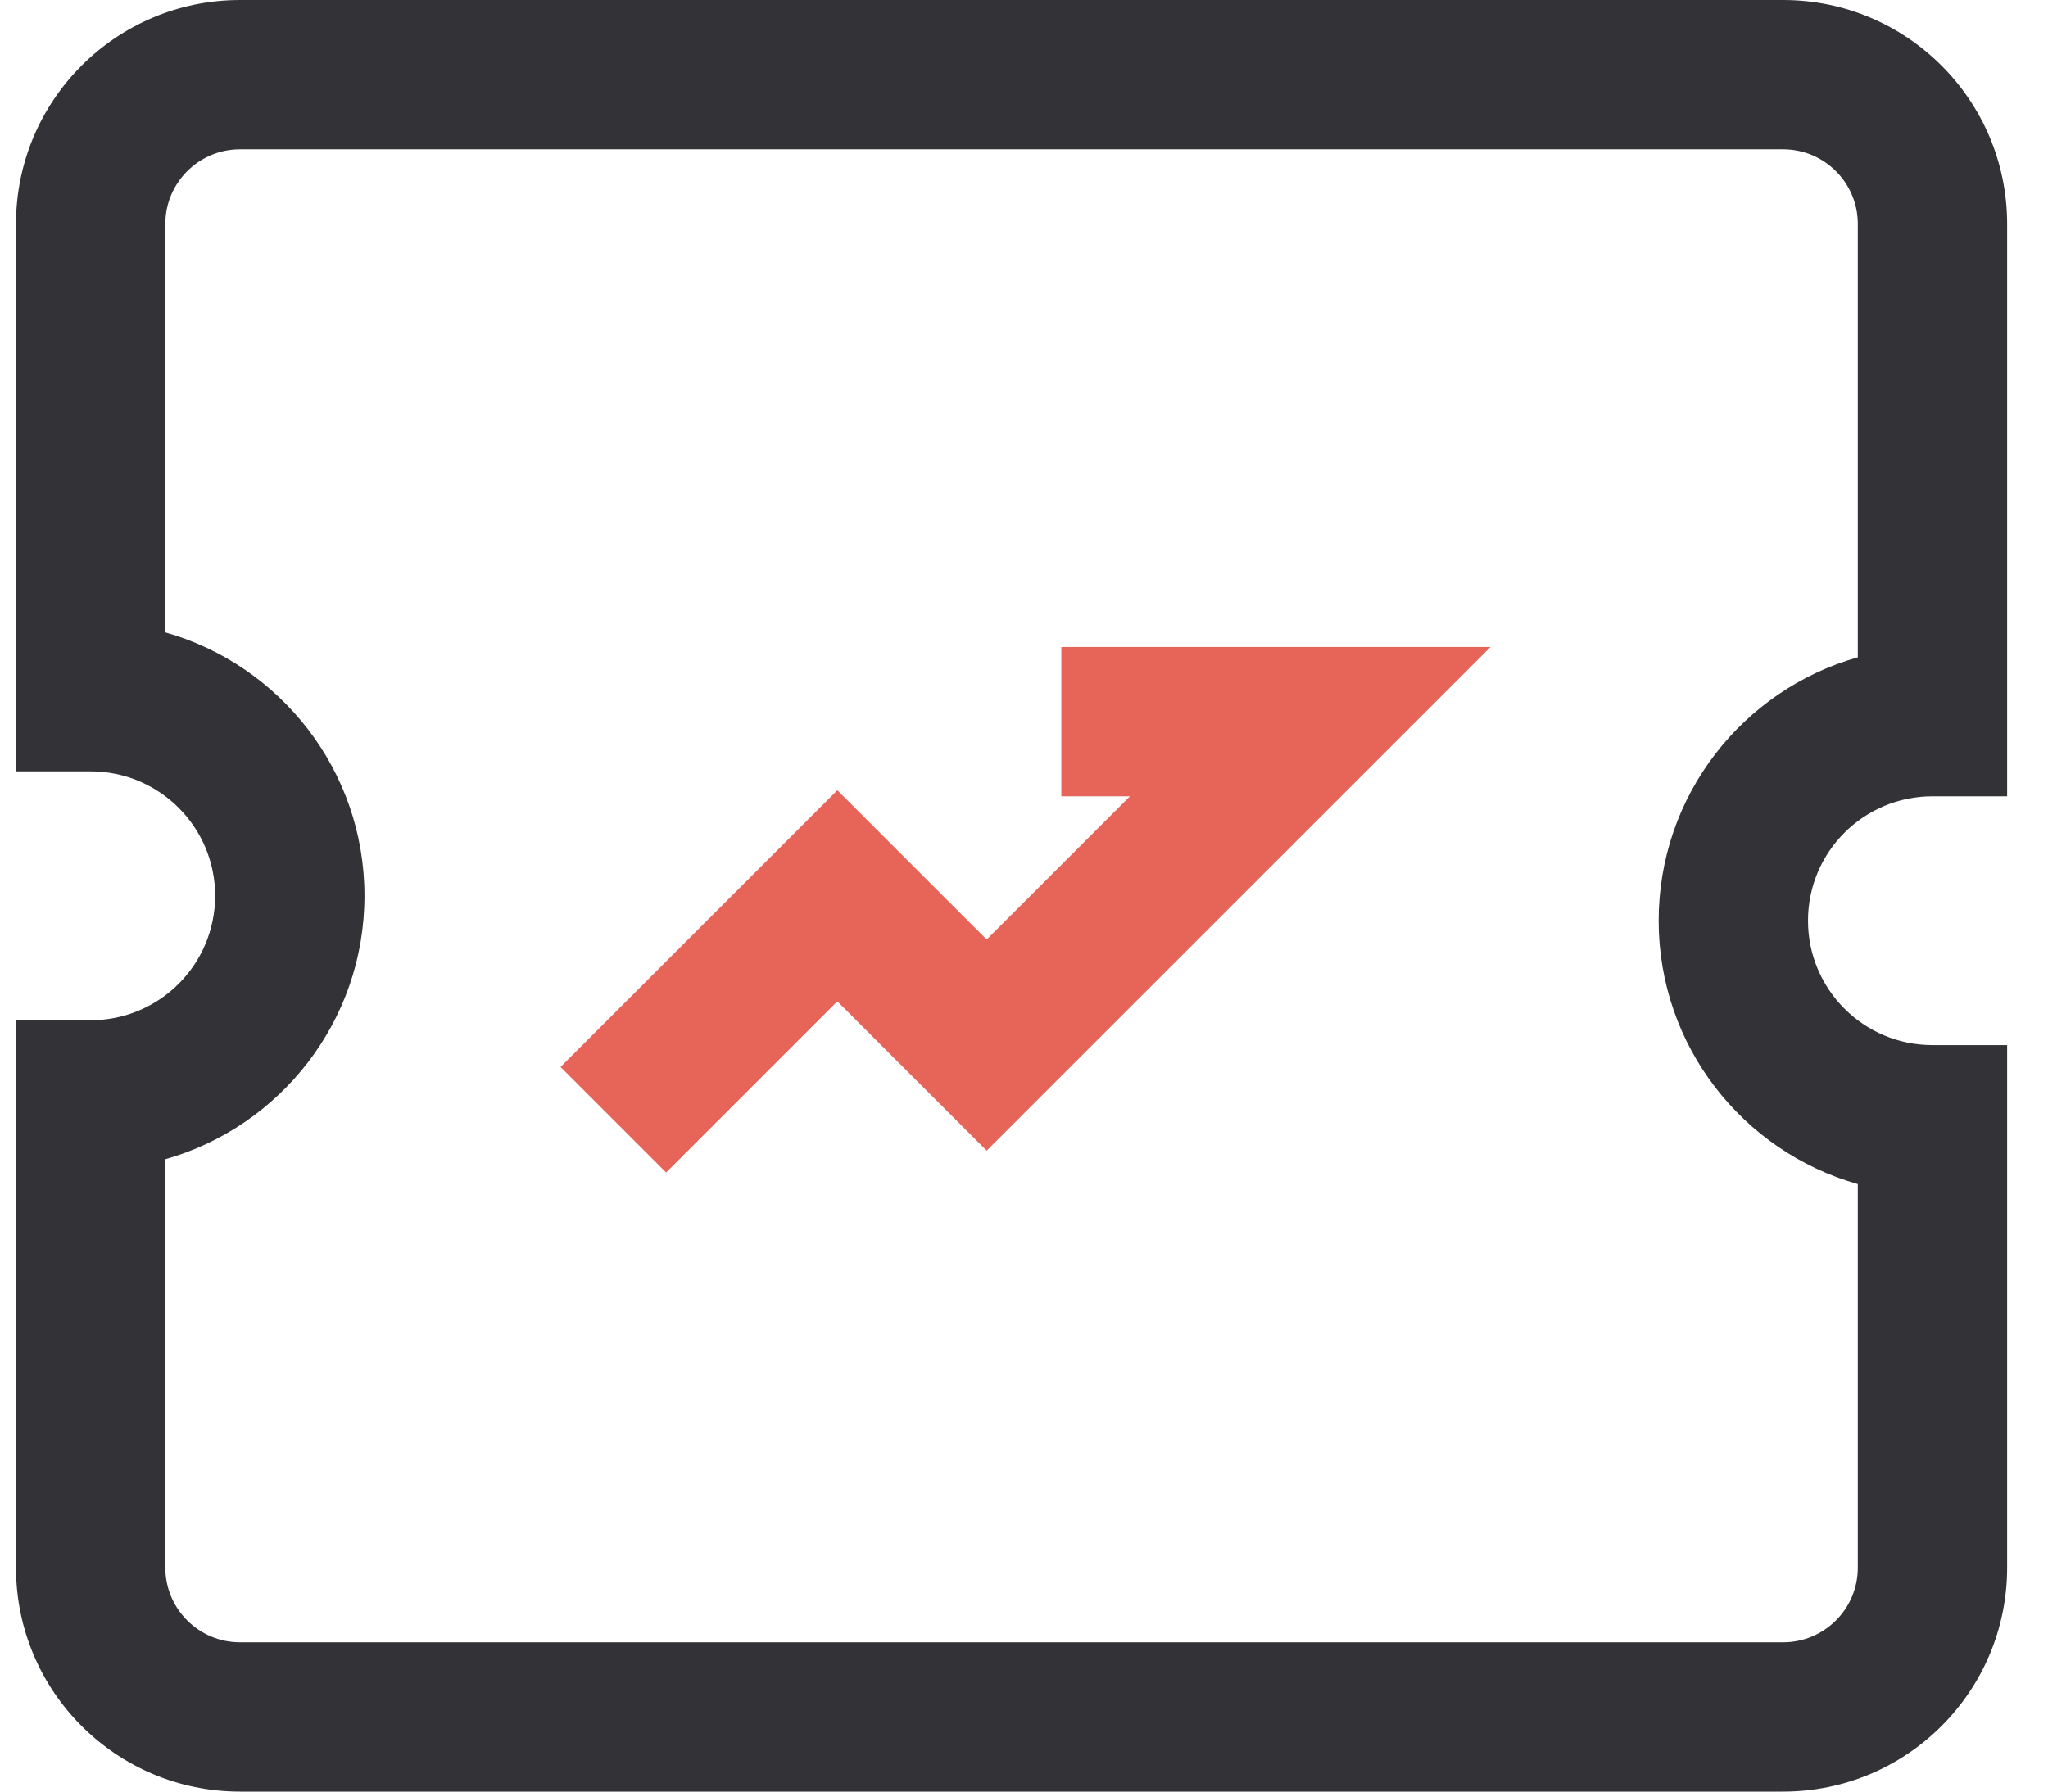<?xml version="1.0" encoding="UTF-8"?>
<svg width="24px" height="21px" viewBox="0 0 27 24" version="1.1" xmlns="http://www.w3.org/2000/svg" xmlns:xlink="http://www.w3.org/1999/xlink">
    <title>zizhaixinxi</title>
    <g id="页面-1" stroke="none" stroke-width="1" fill="none" fill-rule="evenodd">
        <g id="kepler-盲盒" transform="translate(-652, -957)">
            <g id="编组-12" transform="translate(652, 954)">
                <g id="zizhaixinxi" transform="translate(0, 3)">
                    <path d="M25.667,14 L26.667,14 L26.667,21 C26.667,22.657 25.324,24 23.667,24 L3,24 C1.343,24 0,22.657 0,21 L0,13.667 L1,13.667 C1.92,13.667 2.667,12.921 2.667,12 C2.667,11.08 1.92,10.333 1,10.333 L0,10.333 L0,3 C0,1.343 1.343,0 3,0 L23.667,0 C25.324,0 26.667,1.343 26.667,3 L26.667,10.667 L25.667,10.667 C24.746,10.667 24,11.413 24,12.333 C24,13.254 24.746,14 25.667,14 Z M22,12.333 C22,10.655 23.128,9.24 24.667,8.805 L24.667,3 C24.667,2.448 24.219,2 23.667,2 L3,2 C2.448,2 2,2.448 2,3 L2,8.471 C3.539,8.907 4.667,10.322 4.667,12 C4.667,13.678 3.539,15.093 2,15.529 L2,21 C2,21.552 2.448,22 3,22 L23.667,22 C24.219,22 24.667,21.552 24.667,21 L24.667,15.862 C23.128,15.427 22,14.012 22,12.333 Z" id="Fill-1" fill="#333337"></path>
                    <polygon id="Fill-2" fill="#E76558" points="13 15.414 11 13.414 8.707 15.707 7.293 14.293 11 10.586 13 12.586 14.919 10.667 14 10.667 14 8.667 19.748 8.667"></polygon>
                </g>
            </g>
        </g>
    </g>
</svg>